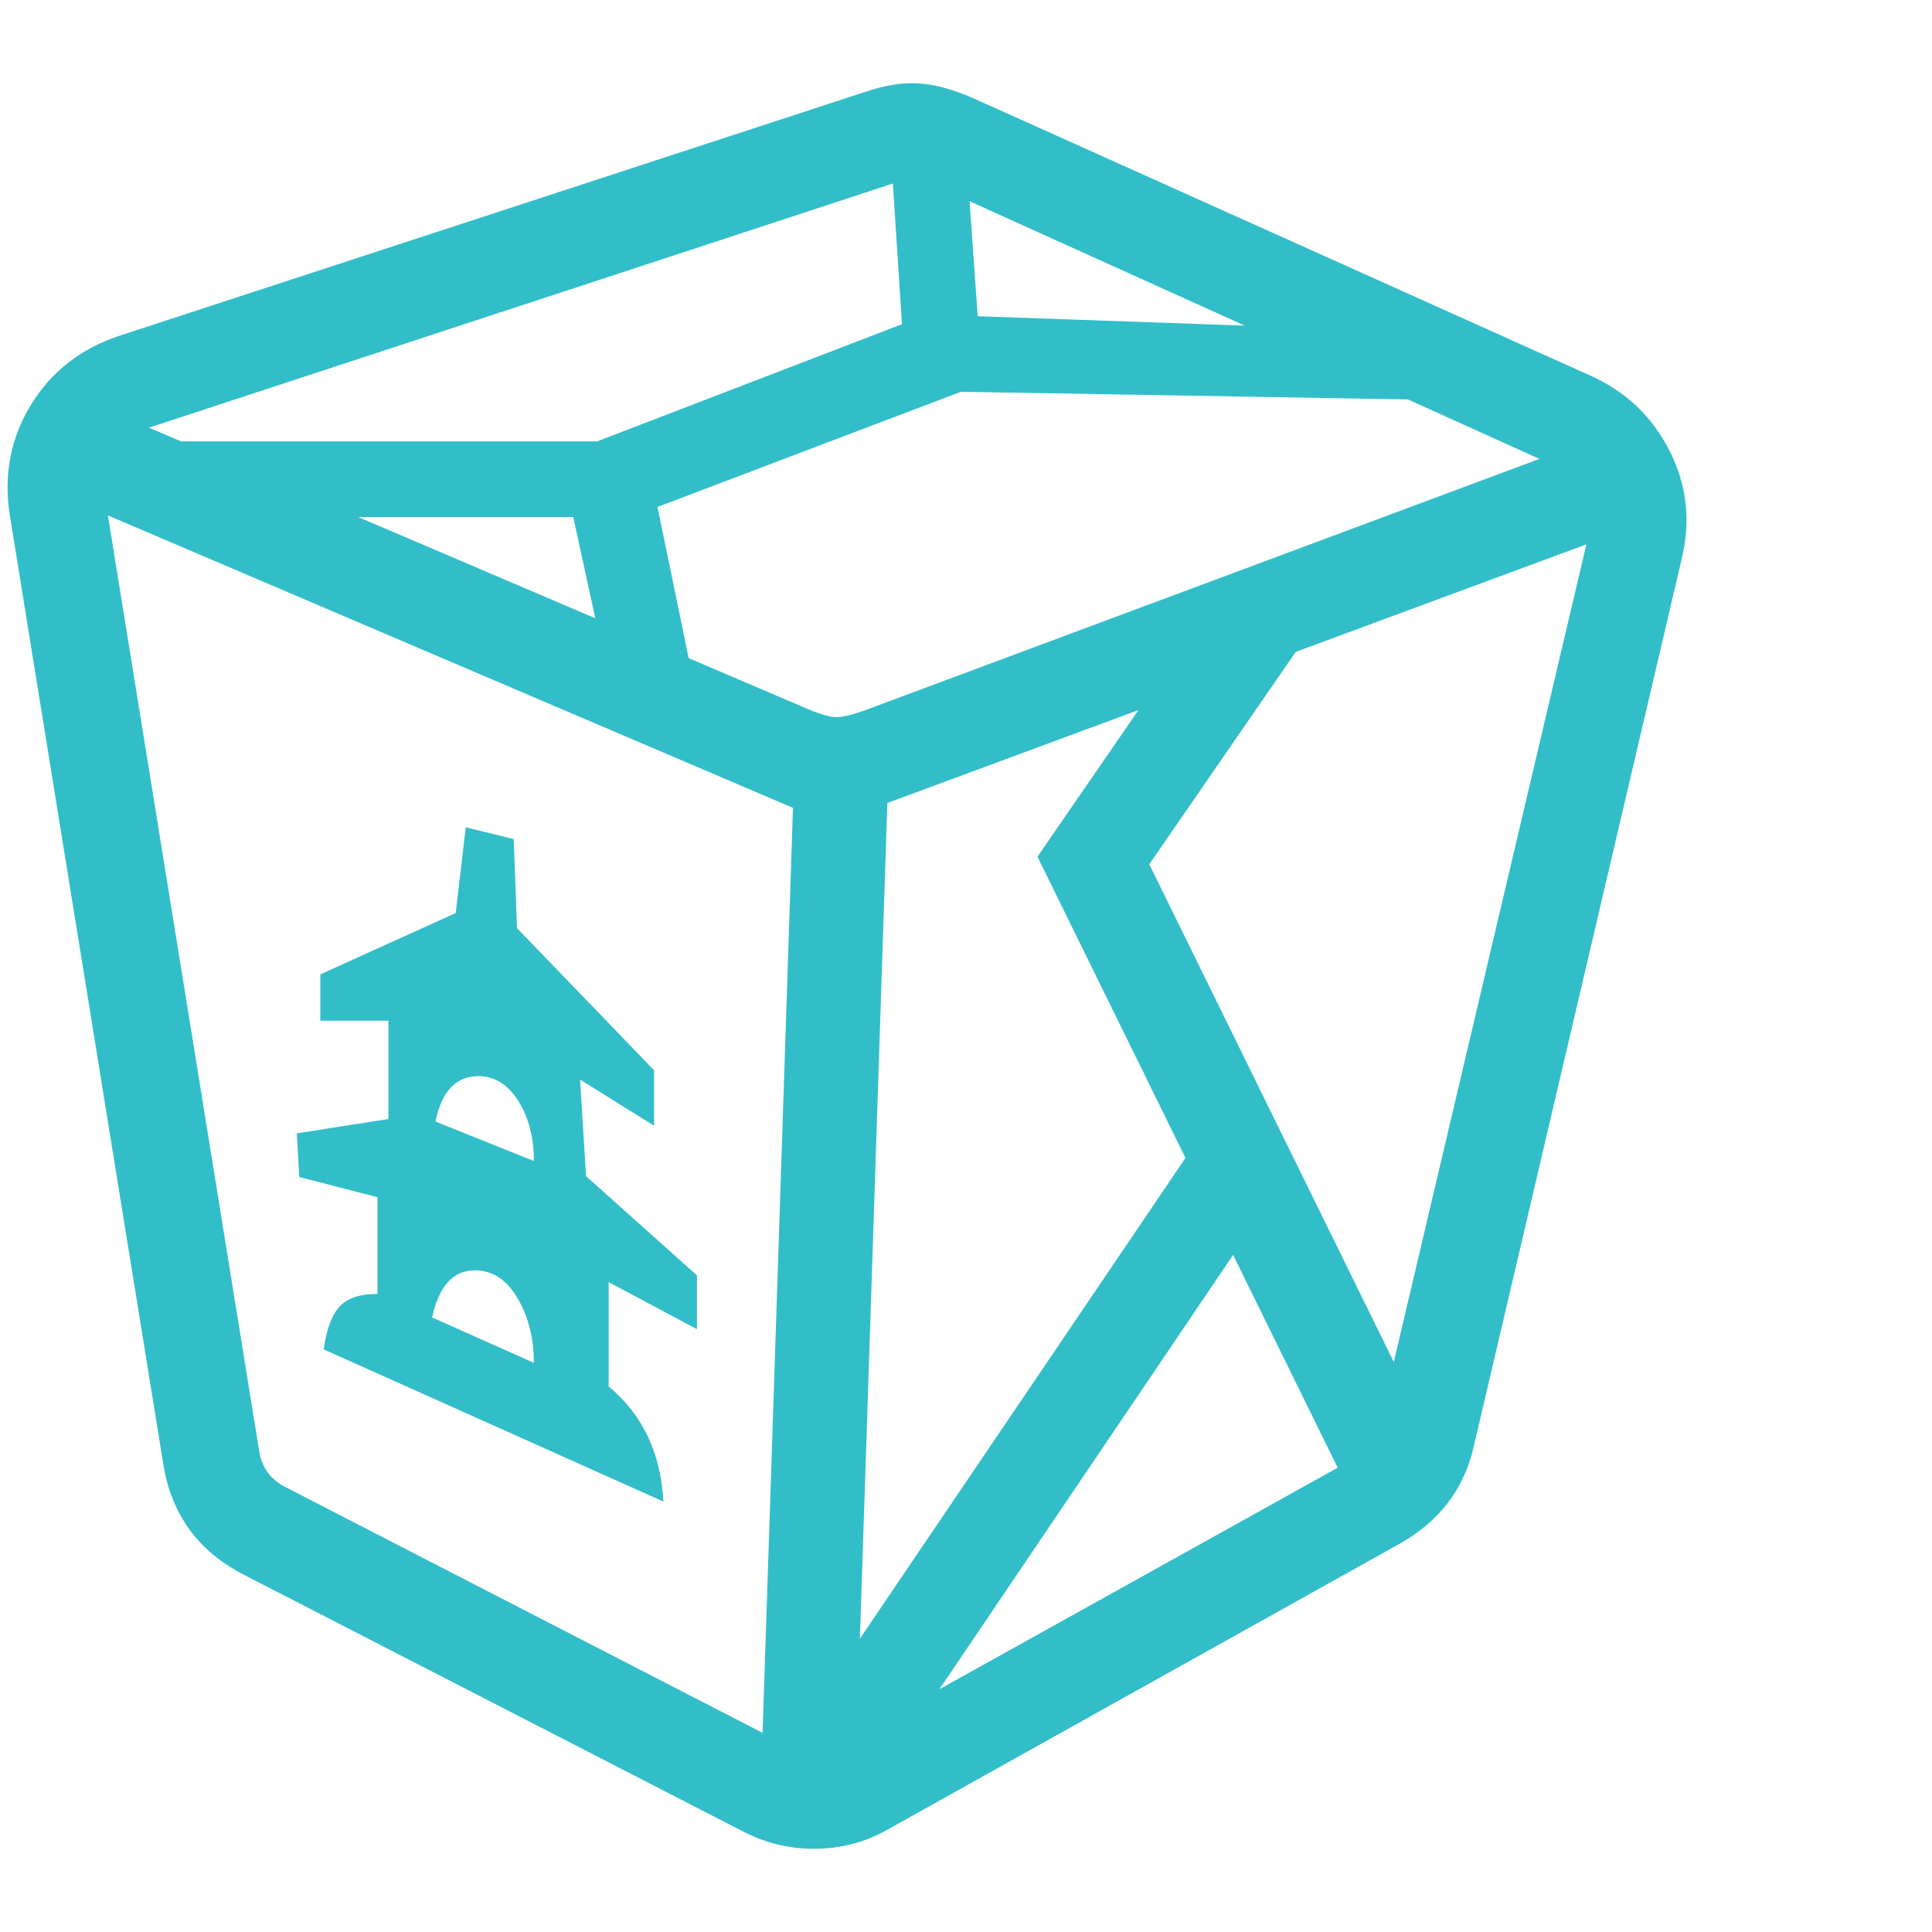 <svg version="1.1" xmlns="http://www.w3.org/2000/svg" style="fill:rgba(0,0,0,1.0)" width="256" height="256" viewBox="0 0 35.906 32.812"><path fill="rgb(50, 190, 200)" d="M15.125 32.812 C14.667 32.812 14.234 32.708 13.828 32.5 L4.531 27.719 C3.677 27.281 3.177 26.589 3.031 25.641 L0.188 8.062 C0.062 7.302 0.19 6.609 0.57 5.984 C0.951 5.359 1.505 4.927 2.234 4.688 L16.094 0.156 C16.406 0.052 16.687 -0 16.938 -0 C17.135 -0 17.331 0.026 17.523 0.078 C17.716 0.13 17.906 0.198 18.094 0.281 L29.531 5.422 C30.198 5.714 30.695 6.18 31.023 6.82 C31.352 7.461 31.427 8.141 31.25 8.859 L27.391 25.328 C27.214 26.12 26.755 26.724 26.016 27.141 L16.5 32.453 C16.083 32.693 15.625 32.812 15.125 32.812 Z M9.922 23.781 C9.922 23.323 9.82 22.922 9.617 22.578 C9.414 22.234 9.151 22.062 8.828 22.062 C8.422 22.062 8.156 22.354 8.031 22.938 Z M12.328 26.359 L6.016 23.531 C6.068 23.156 6.167 22.891 6.312 22.734 C6.458 22.578 6.693 22.5 7.016 22.5 L7.016 20.703 L5.562 20.328 L5.516 19.516 L7.219 19.25 L7.219 17.422 L5.953 17.422 L5.953 16.562 L8.469 15.422 L8.656 13.828 L9.547 14.047 L9.609 15.703 L12.156 18.344 L12.156 19.375 L10.781 18.516 L10.891 20.312 L12.953 22.156 L12.953 23.156 L11.312 22.281 L11.312 24.219 C11.635 24.49 11.88 24.805 12.047 25.164 C12.214 25.523 12.307 25.922 12.328 26.359 Z M9.922 20.031 C9.922 19.594 9.826 19.221 9.633 18.914 C9.44 18.607 9.193 18.453 8.891 18.453 C8.474 18.453 8.208 18.734 8.094 19.297 Z M15.906 31.188 L14.156 31.156 L14.766 12.594 L16.516 12.625 Z M16.531 31.219 L15.125 30.172 L22.109 19.859 L23.547 20.844 Z M15.109 31 C15.297 31 15.474 30.953 15.641 30.859 L25.219 25.531 C25.427 25.406 25.557 25.234 25.609 25.016 L29.562 8.234 C29.615 8.016 29.591 7.807 29.492 7.609 C29.393 7.411 29.24 7.266 29.031 7.172 L17.281 1.859 C17.156 1.807 17.047 1.781 16.953 1.781 C16.87 1.781 16.786 1.797 16.703 1.828 L2.562 6.469 C2.333 6.542 2.159 6.674 2.039 6.867 C1.919 7.06 1.88 7.276 1.922 7.516 L4.812 25.391 C4.854 25.714 5.021 25.948 5.312 26.094 L14.594 30.875 C14.76 30.958 14.932 31 15.109 31 Z M4.375 8.062 L2.688 6.656 L11.828 6.656 L11.828 8.062 Z M25.047 26.109 L19.281 14.375 L22.672 9.453 L24.203 10.391 L21.359 14.516 L26.656 25.297 Z M15.438 13.766 L1.125 7.656 L1.828 6 L14.891 11.578 C15.193 11.714 15.411 11.781 15.547 11.781 C15.672 11.781 15.859 11.734 16.109 11.641 L30.156 6.406 L30.812 8.078 Z M11.422 11.594 L10.406 6.922 L17.234 4.297 L27.016 4.641 L27.016 5.891 L17.859 5.734 L12.219 7.875 L12.922 11.281 Z M18.234 5.234 L16.797 5 L16.5 0.422 L17.891 0.375 Z M36.047 27.344" /></svg>